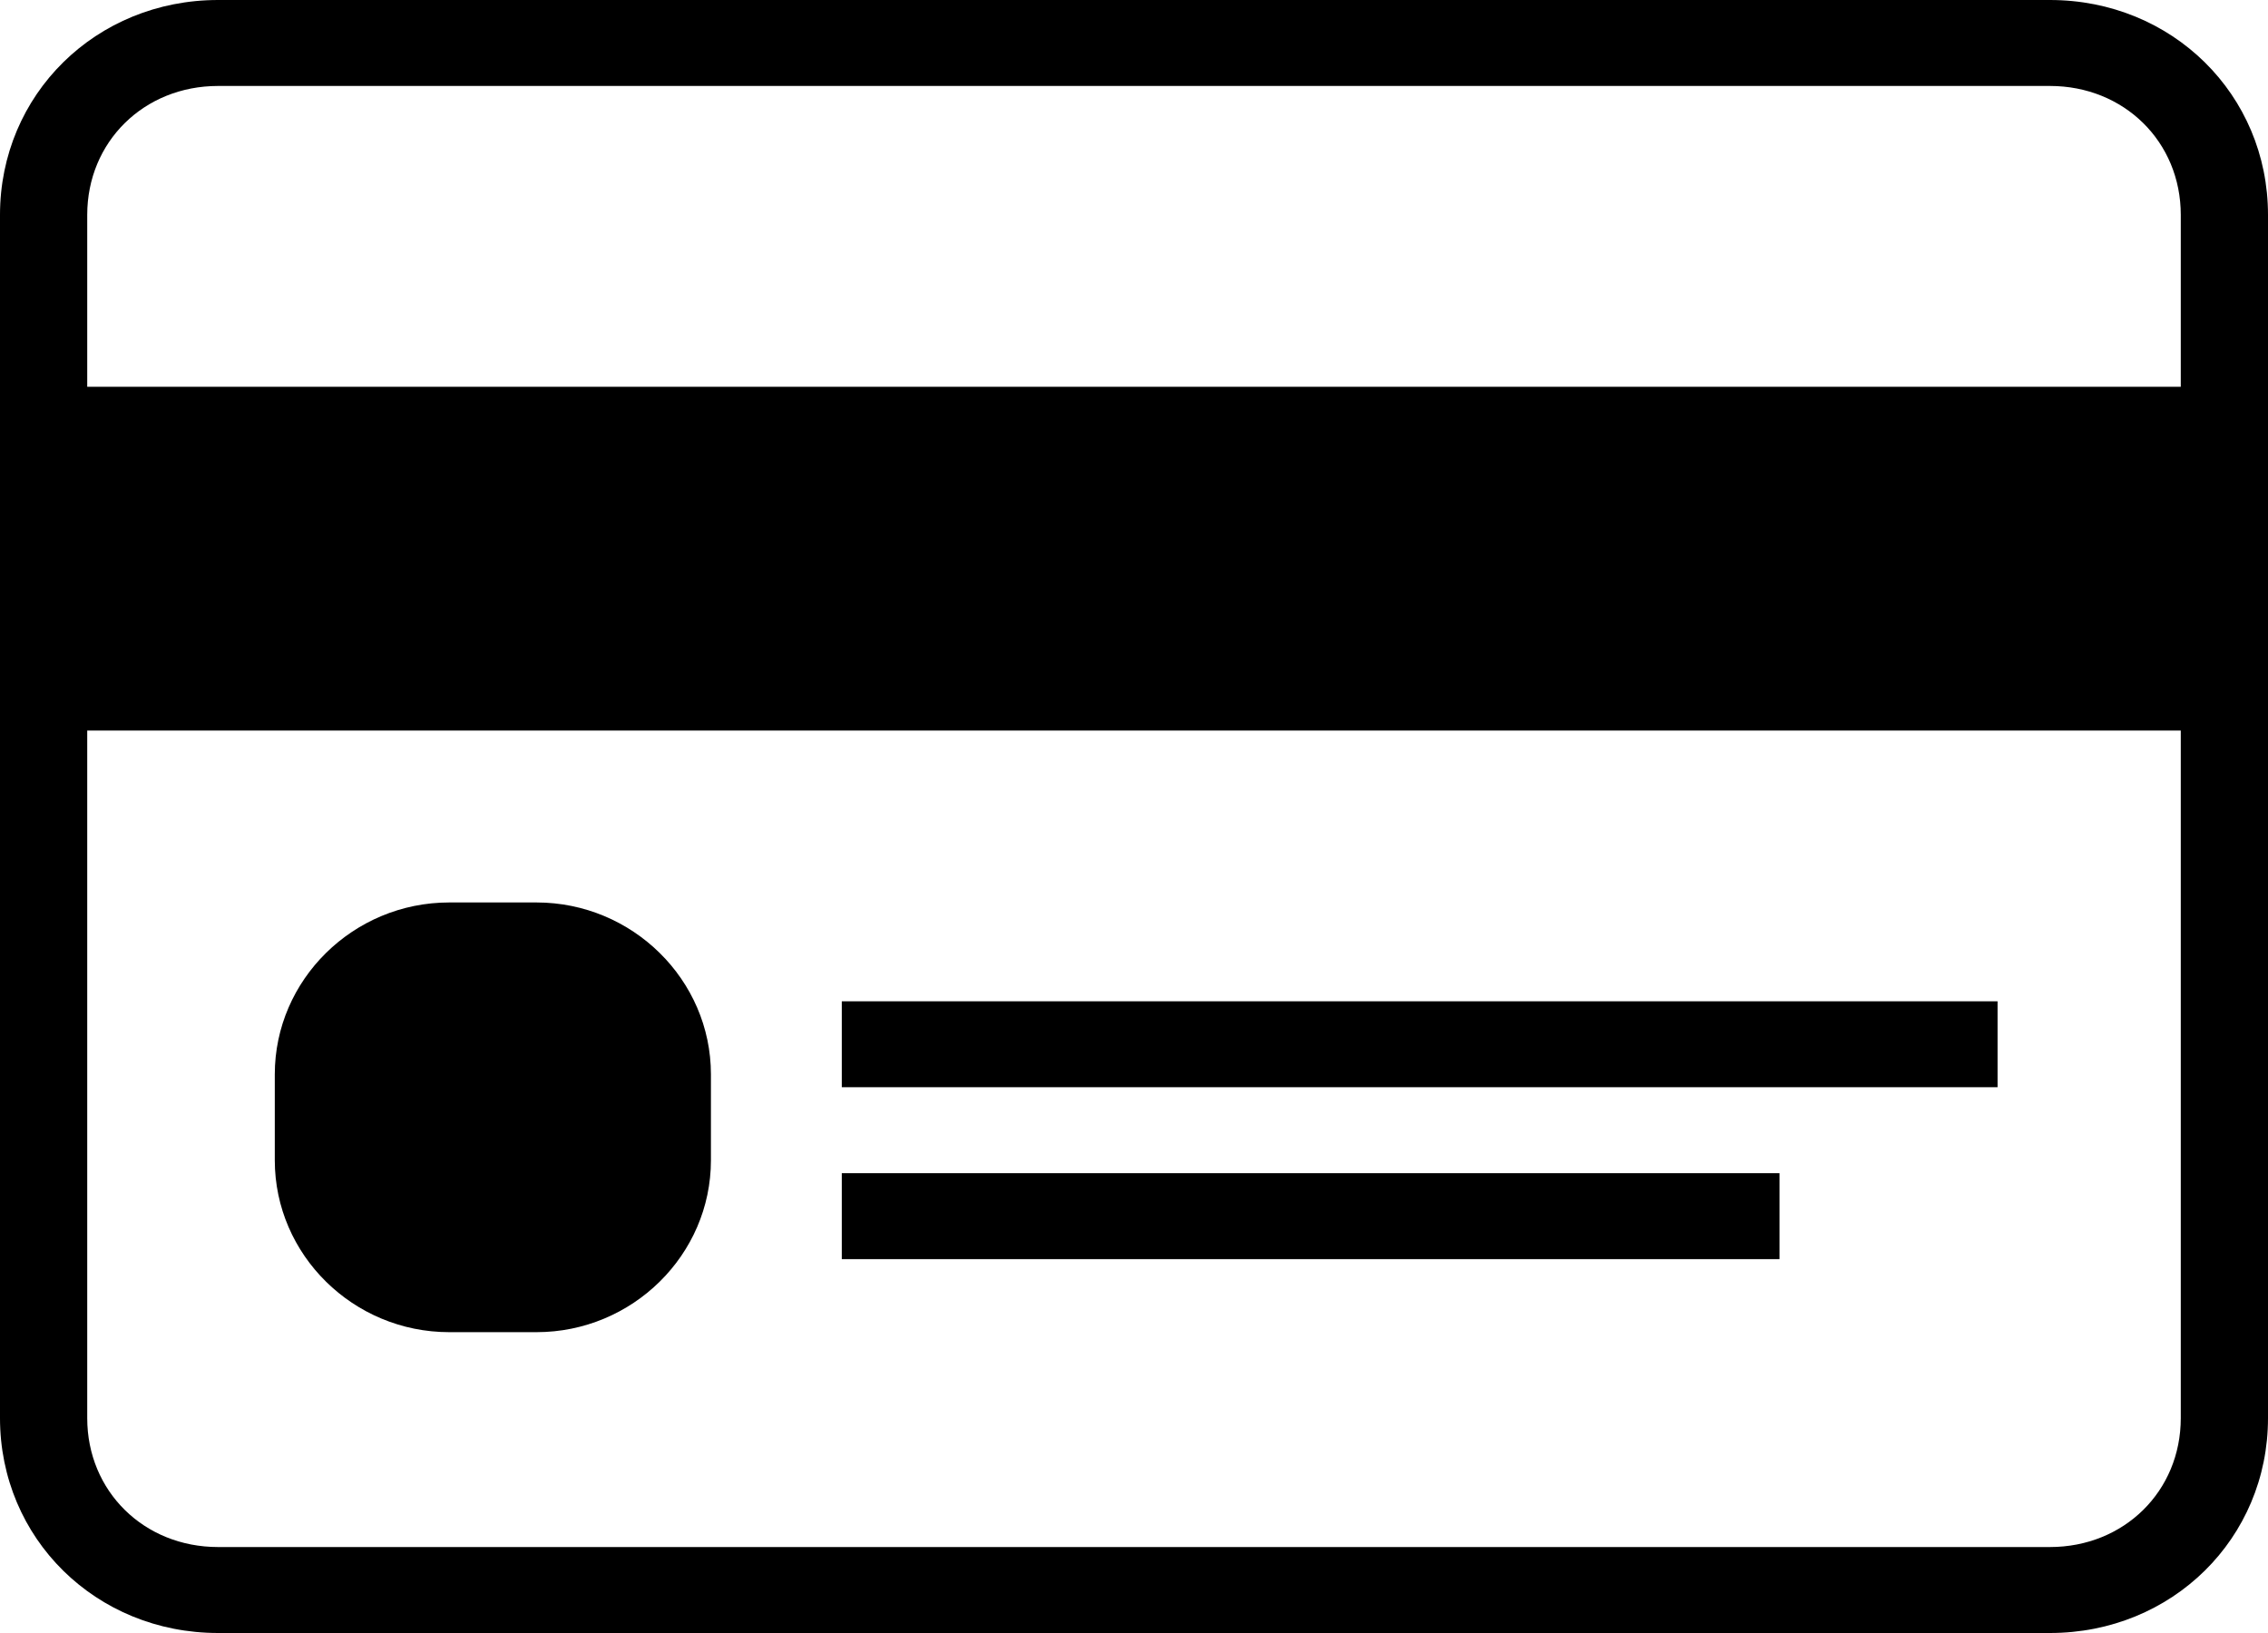 <svg width="50" height="36" viewBox="0 0 50 36" fill="none" xmlns="http://www.w3.org/2000/svg">
<path d="M4.808 36H45.192C47.885 36 50 33.916 50 31.263V4.737C50 2.084 47.885 0 45.192 0H4.808C2.115 0 0 2.084 0 4.737V31.263C0 33.916 2.115 36 4.808 36ZM45.192 34.105H4.808C3.173 34.105 1.923 32.874 1.923 31.263V16.105H48.077V31.263C48.077 32.874 46.827 34.105 45.192 34.105ZM4.808 1.895H45.192C46.827 1.895 48.077 3.126 48.077 4.737V8.526H1.923V4.737C1.923 3.126 3.173 1.895 4.808 1.895Z" fill="black"/>
<path d="M11.827 19.895H9.904C7.788 19.895 6.058 21.6 6.058 23.684V25.579C6.058 27.663 7.788 29.368 9.904 29.368H11.827C13.942 29.368 15.673 27.663 15.673 25.579V23.684C15.673 21.6 13.942 19.895 11.827 19.895Z" fill="black"/>
<path d="M44.038 22.074H18.558V23.968H44.038V22.074Z" fill="black"/>
<path d="M39.231 25.863H18.558V27.758H39.231V25.863Z" fill="black"/>
</svg>
